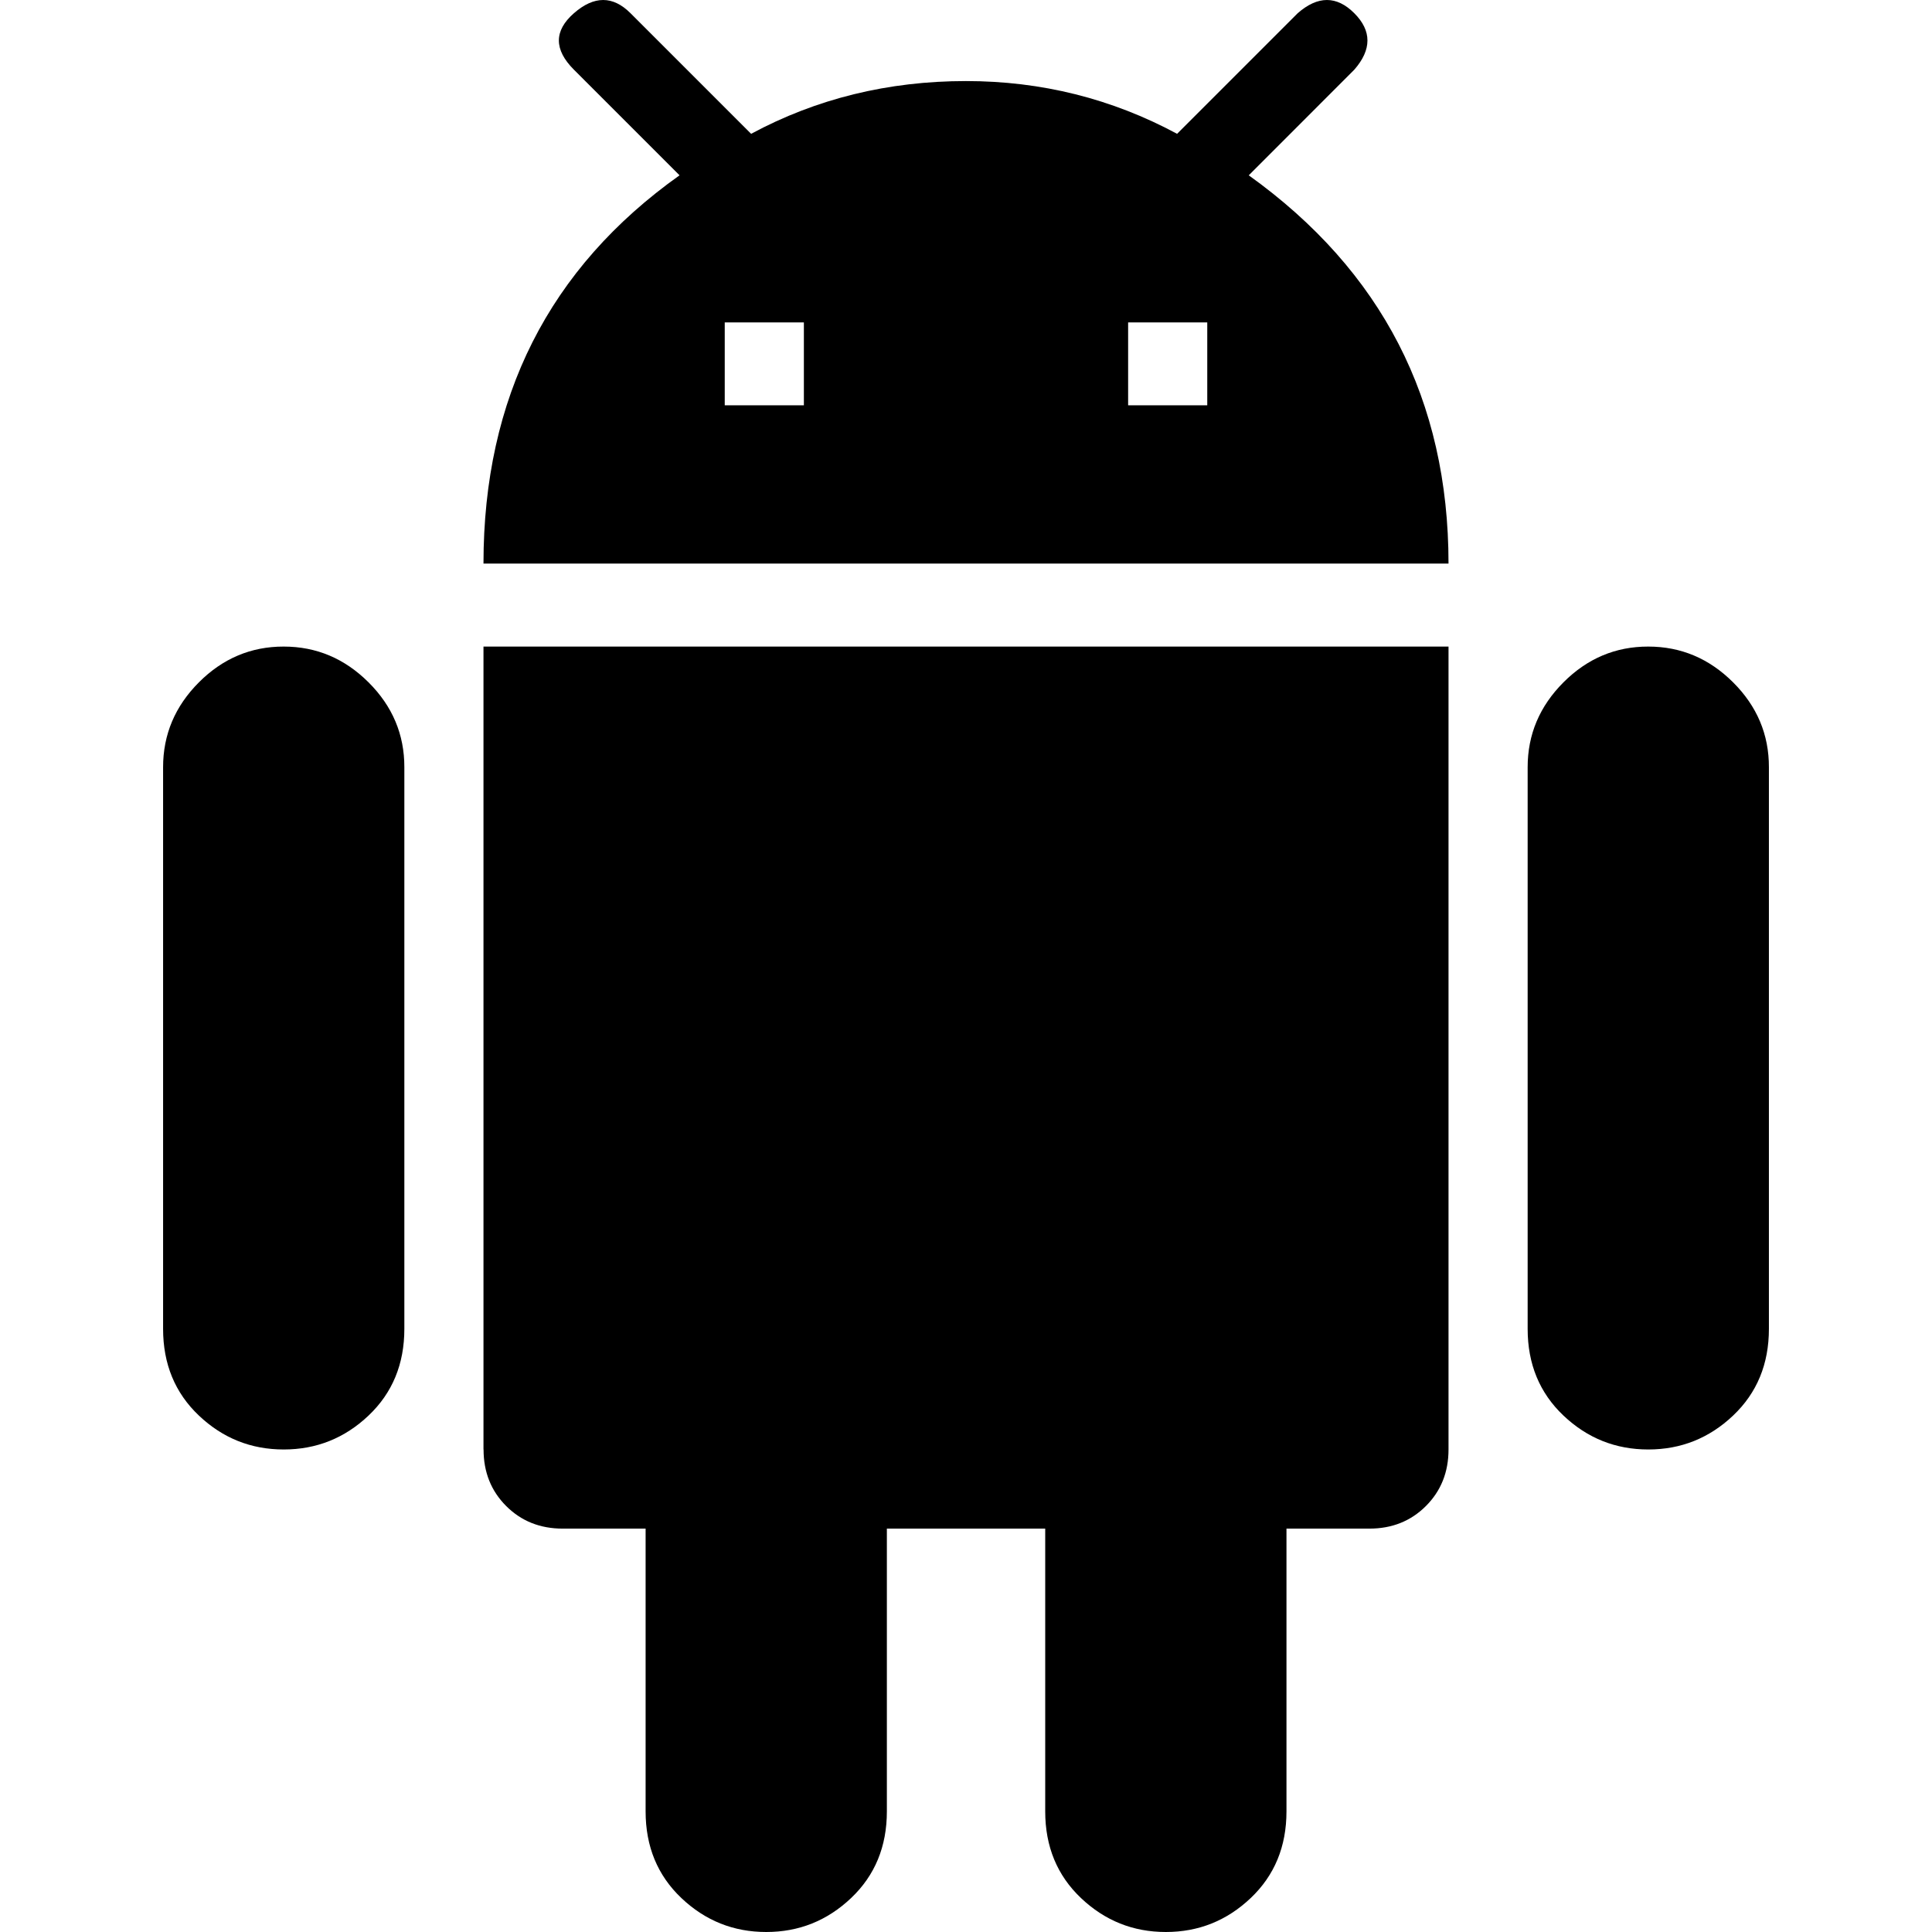 <?xml version="1.0" standalone="no"?><!DOCTYPE svg PUBLIC "-//W3C//DTD SVG 1.1//EN" "http://www.w3.org/Graphics/SVG/1.1/DTD/svg11.dtd"><svg class="icon" width="200px" height="200.00px" viewBox="0 0 1024 1024" version="1.1" xmlns="http://www.w3.org/2000/svg"><path d="M639.872 214.825l0-43.945-41.942 0 0 43.945 41.942 0zM426.07 214.825l0-43.945-41.942 0 0 43.945 41.942 0zM661.866 92.92q105.878 75.913 105.878 205.789l-511.489 0q0-131.879 103.917-205.789l-55.965-55.965q-15.984-15.984 0-29.965t29.965 0l63.936 63.936q51.959-27.961 113.891-27.961 59.929 0 111.888 27.961l63.936-63.936q15.984-13.981 29.965 0t0 29.965zM873.622 342.697q25.958 0 44.968 18.968t18.968 44.968l0 297.686q0 27.961-18.968 45.949t-44.968 17.987-44.968-17.987-18.968-45.949l0-297.686q0-25.958 18.968-44.968t44.968-18.968zM150.378 342.697q25.958 0 44.968 18.968t18.968 44.968l0 297.686q0 27.961-18.968 45.949t-44.968 17.987-44.968-17.987-18.968-45.949l0-297.686q0-25.958 18.968-44.968t44.968-18.968zM256.256 768.256l0-425.558 511.489 0 0 425.558q0 17.987-11.977 29.965t-29.965 11.977l-43.945 0 0 149.866q0 27.961-18.968 45.949t-44.968 17.987-44.968-17.987-18.968-45.949l0-149.866-83.927 0 0 149.866q0 27.961-18.968 45.949t-44.968 17.987-44.968-17.987-18.968-45.949l0-149.866-43.945 0q-17.987 0-29.965-11.977t-11.977-29.965z" /></svg>